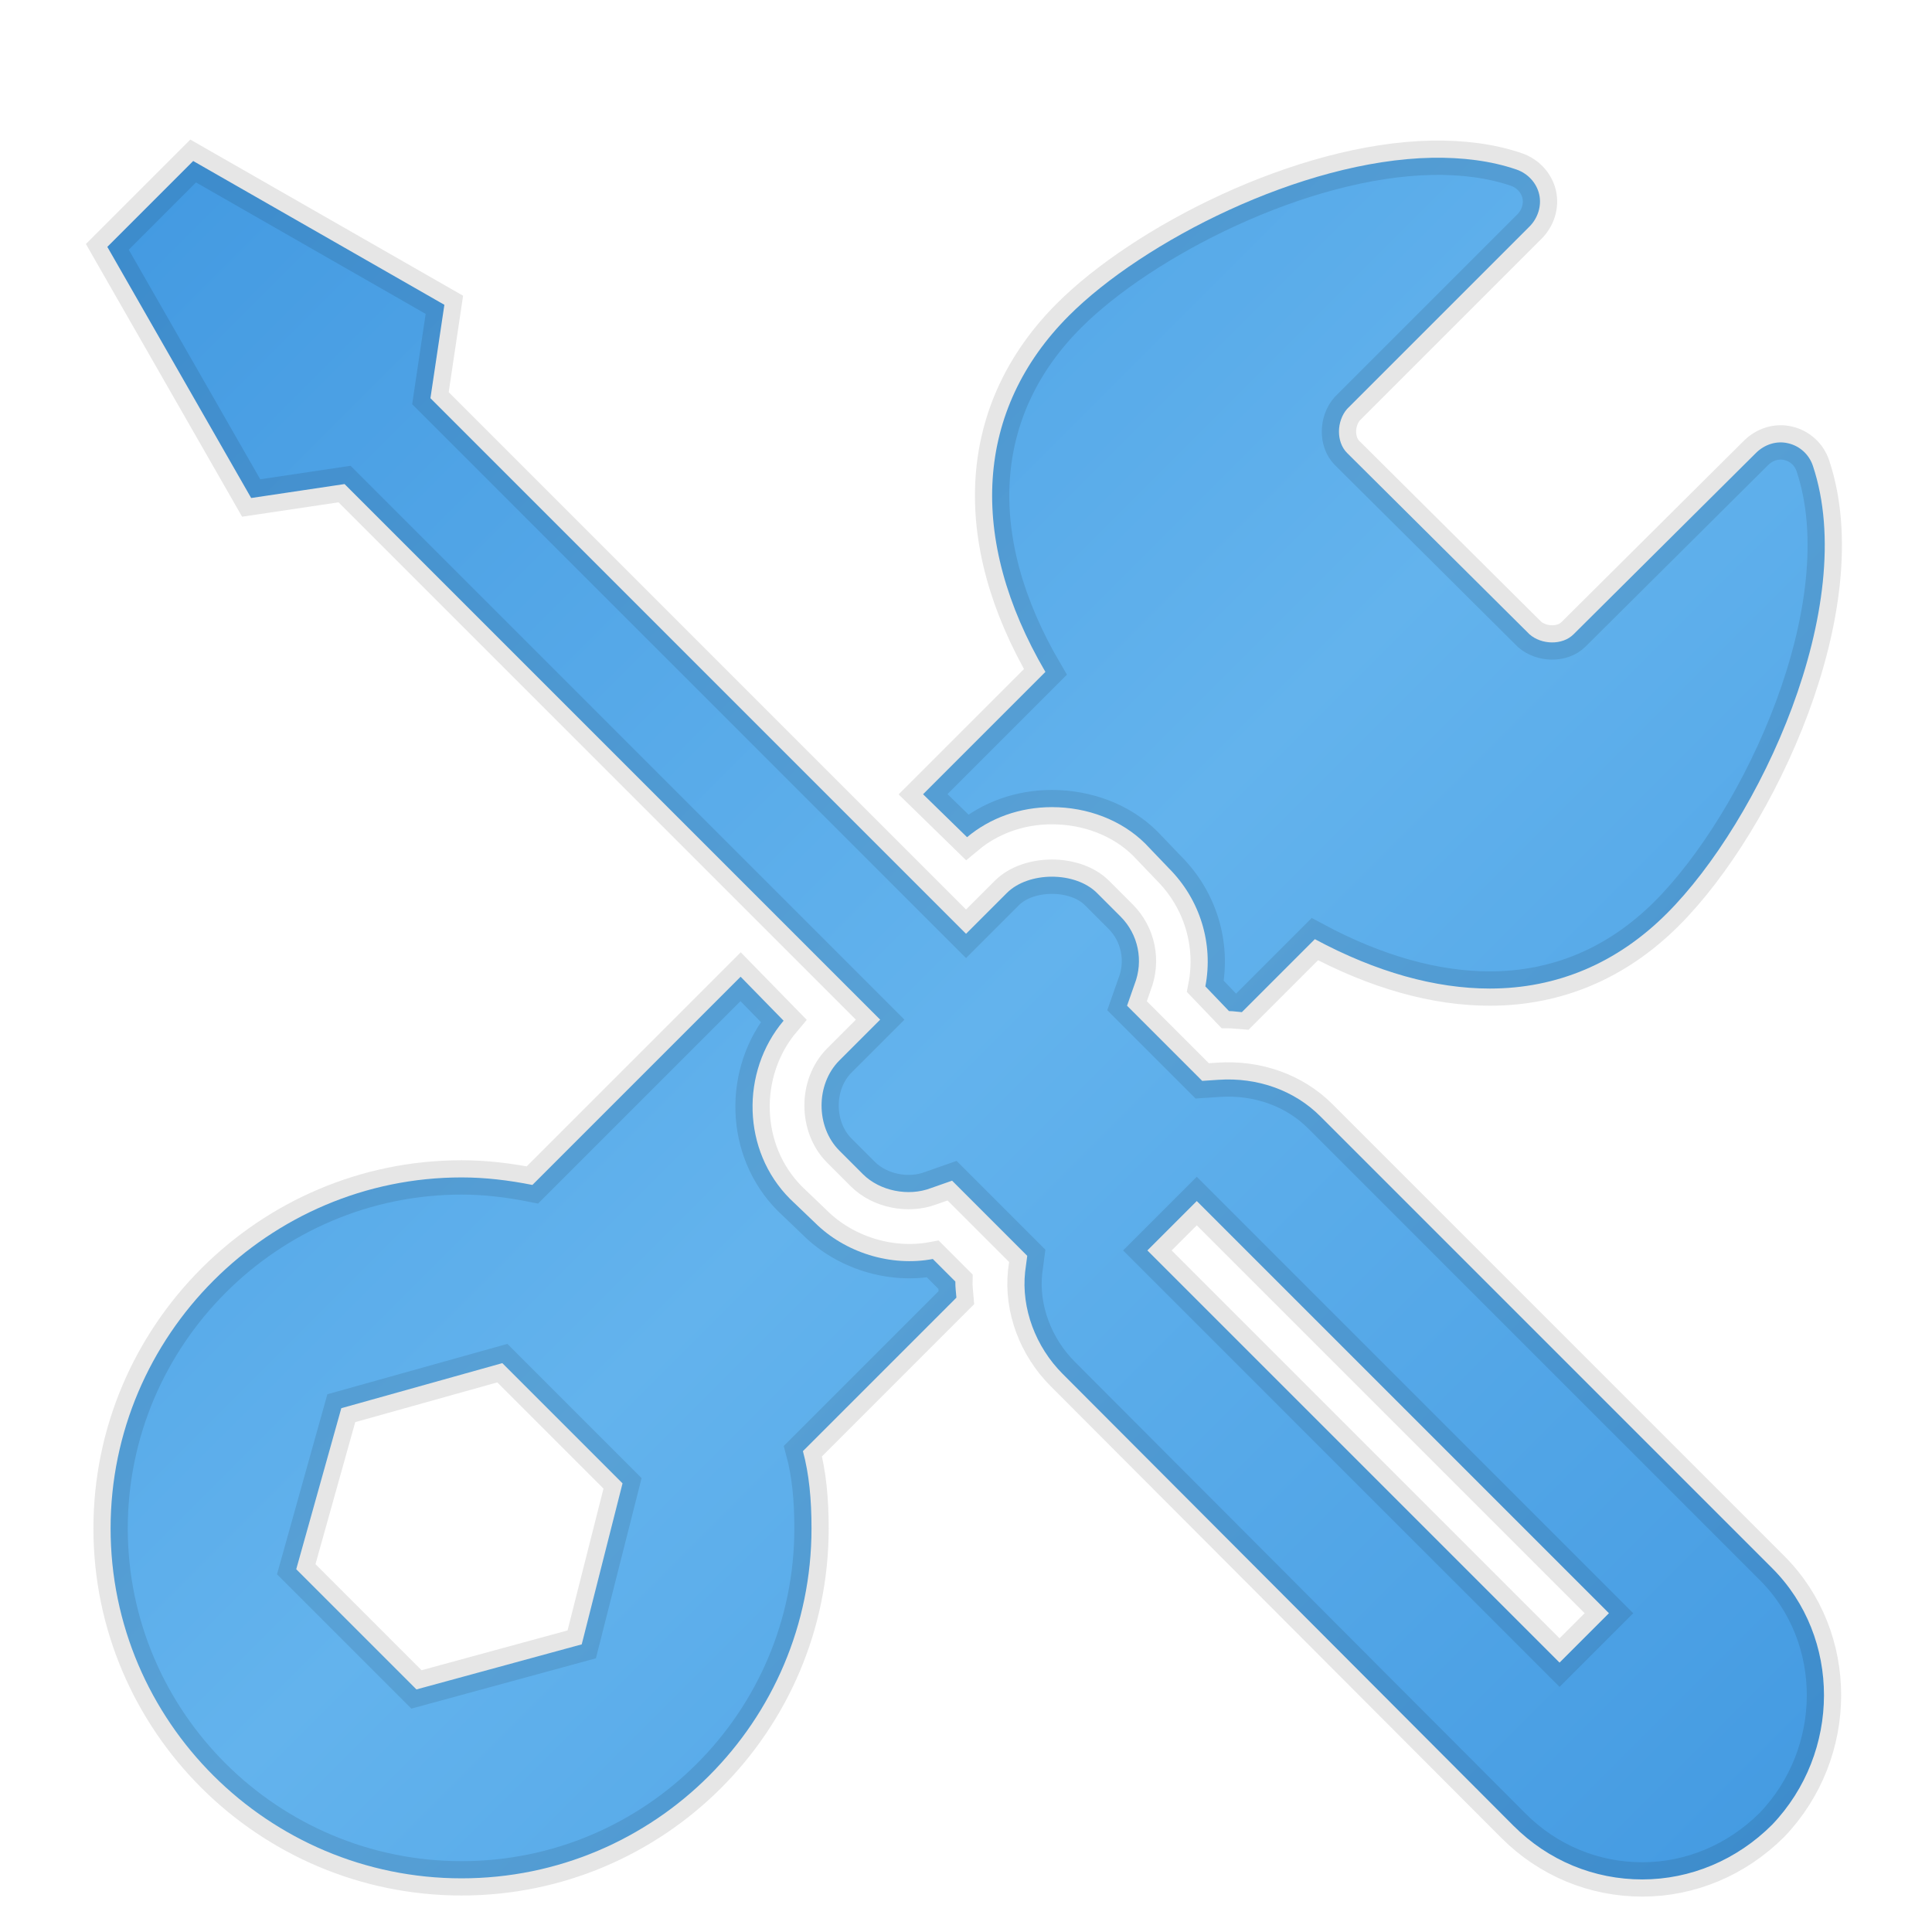 <svg xmlns="http://www.w3.org/2000/svg" xmlns:xlink="http://www.w3.org/1999/xlink" viewBox="-16,-16,288,288" width="150px" height="150px" fill-rule="nonzero">
  <defs>
    <!-- Gradient matching the CSS linear-gradient(135deg, #4299e1 0%, #63b3ed 50%, #4299e1 100%) -->
    <linearGradient id="userMessageGradient" x1="0%" y1="0%" x2="100%" y2="100%">
      <stop offset="0%" style="stop-color:#4299e1;stop-opacity:1" />
      <stop offset="50%" style="stop-color:#63b3ed;stop-opacity:1" />
      <stop offset="100%" style="stop-color:#4299e1;stop-opacity:1" />
    </linearGradient>
    
    <!-- Filter for shadow effects -->
    <filter id="shadowFilter" x="-50%" y="-50%" width="200%" height="200%">
      <!-- Outer shadow (enhanced for more pronounced effect) -->
      <feGaussianBlur in="SourceAlpha" stdDeviation="6"/>
      <feOffset dx="0" dy="8" result="offset"/>
      <feFlood flood-color="#4299e1" flood-opacity="0.4"/>
      <feComposite in2="offset" operator="in"/>
      <feMerge> 
        <feMergeNode/>
        <feMergeNode in="SourceGraphic"/> 
      </feMerge>
    </filter>
    
    <!-- Inner highlight effect -->
    <filter id="innerHighlight" x="-50%" y="-50%" width="200%" height="200%">
      <feGaussianBlur in="SourceGraphic" stdDeviation="1"/>
      <feOffset dx="0" dy="1" result="offset"/>
      <feFlood flood-color="#000" flood-opacity="0.3"/>
      <feComposite in2="offset" operator="in"/>
      <feMerge> 
        <feMergeNode in="SourceGraphic"/>
        <feMergeNode/>
      </feMerge>
    </filter>
  </defs>
  
  <g fill="url(#userMessageGradient)" fill-rule="nonzero" stroke="rgba(0, 0, 0, 0.1)" stroke-width="1" stroke-linecap="butt" stroke-linejoin="miter" stroke-miterlimit="10" stroke-dasharray="" stroke-dashoffset="0" font-family="none" font-weight="none" font-size="none" text-anchor="none" style="mix-blend-mode: normal" filter="url(#shadowFilter)">
    <g transform="scale(5.12,5.12)">
      <path d="M38.562,-0.094c-3.801,0.074 -8.414,2.445 -10.562,4.594c-2.73,2.73 -2.969,6.48 -0.688,10.375l-3.562,3.562l1.281,1.25c0.672,-0.562 1.539,-0.875 2.469,-0.875c1.035,0 2.027,0.375 2.719,1.062l0.688,0.719c0.91,0.91 1.301,2.195 1.062,3.438l0.688,0.719c0.125,0 0.25,0.023 0.375,0.031l2.125,-2.125c1.789,0.961 3.512,1.438 5.094,1.438c1.949,0 3.703,-0.734 5.156,-2.188c2.688,-2.688 5.613,-8.953 4.25,-13.031c-0.109,-0.328 -0.379,-0.578 -0.719,-0.656c-0.34,-0.082 -0.691,0.035 -0.938,0.281l-5.312,5.281c-0.324,0.324 -0.934,0.305 -1.281,0l-5.312,-5.281c-0.324,-0.324 -0.305,-0.93 0,-1.281l5.312,-5.312c0.242,-0.242 0.359,-0.602 0.281,-0.938c-0.078,-0.336 -0.332,-0.605 -0.656,-0.719c-0.75,-0.258 -1.59,-0.359 -2.469,-0.344zM2.5,0l-2.5,2.5l4.188,7.312l2.719,-0.406l15.594,15.594l-1.188,1.188c-0.691,0.691 -0.691,1.934 0,2.625l0.688,0.688c0.492,0.488 1.32,0.652 1.969,0.406l0.625,-0.219l2.188,2.188l-0.062,0.469c-0.113,1.062 0.305,2.18 1.094,2.969l13.125,13.156c1.016,1.016 2.348,1.562 3.75,1.562c1.402,0 2.754,-0.566 3.781,-1.594c2.004,-2.098 2.02,-5.449 0,-7.469l-13.156,-13.156c-0.746,-0.746 -1.816,-1.141 -2.969,-1.062l-0.469,0.031l-2.188,-2.188l0.219,-0.625c0.266,-0.684 0.109,-1.453 -0.406,-1.969l-0.688,-0.688c-0.633,-0.633 -1.992,-0.633 -2.625,0l-1.188,1.188l-15.594,-15.594l0.406,-2.719zM18.438,23.75l-6.062,6.062c-0.691,-0.137 -1.371,-0.219 -2.062,-0.219c-5.625,0 -10.219,4.594 -10.219,10.219c0,5.625 4.594,10.188 10.219,10.188c5.625,0 10.188,-4.562 10.188,-10.188c0,-0.848 -0.07,-1.582 -0.25,-2.25l4.469,-4.469c-0.012,-0.152 -0.035,-0.316 -0.031,-0.469l-0.656,-0.656c-1.223,0.23 -2.559,-0.184 -3.438,-1.062l-0.719,-0.688c-1.398,-1.398 -1.445,-3.699 -0.188,-5.188zM31.719,30.281l12,12l-1.438,1.438l-12,-12zM11.5,35l3.5,3.5l-1.188,4.688l-4.812,1.312l-3.5,-3.5l1.312,-4.688z"></path>
    </g>
  </g>
</svg>